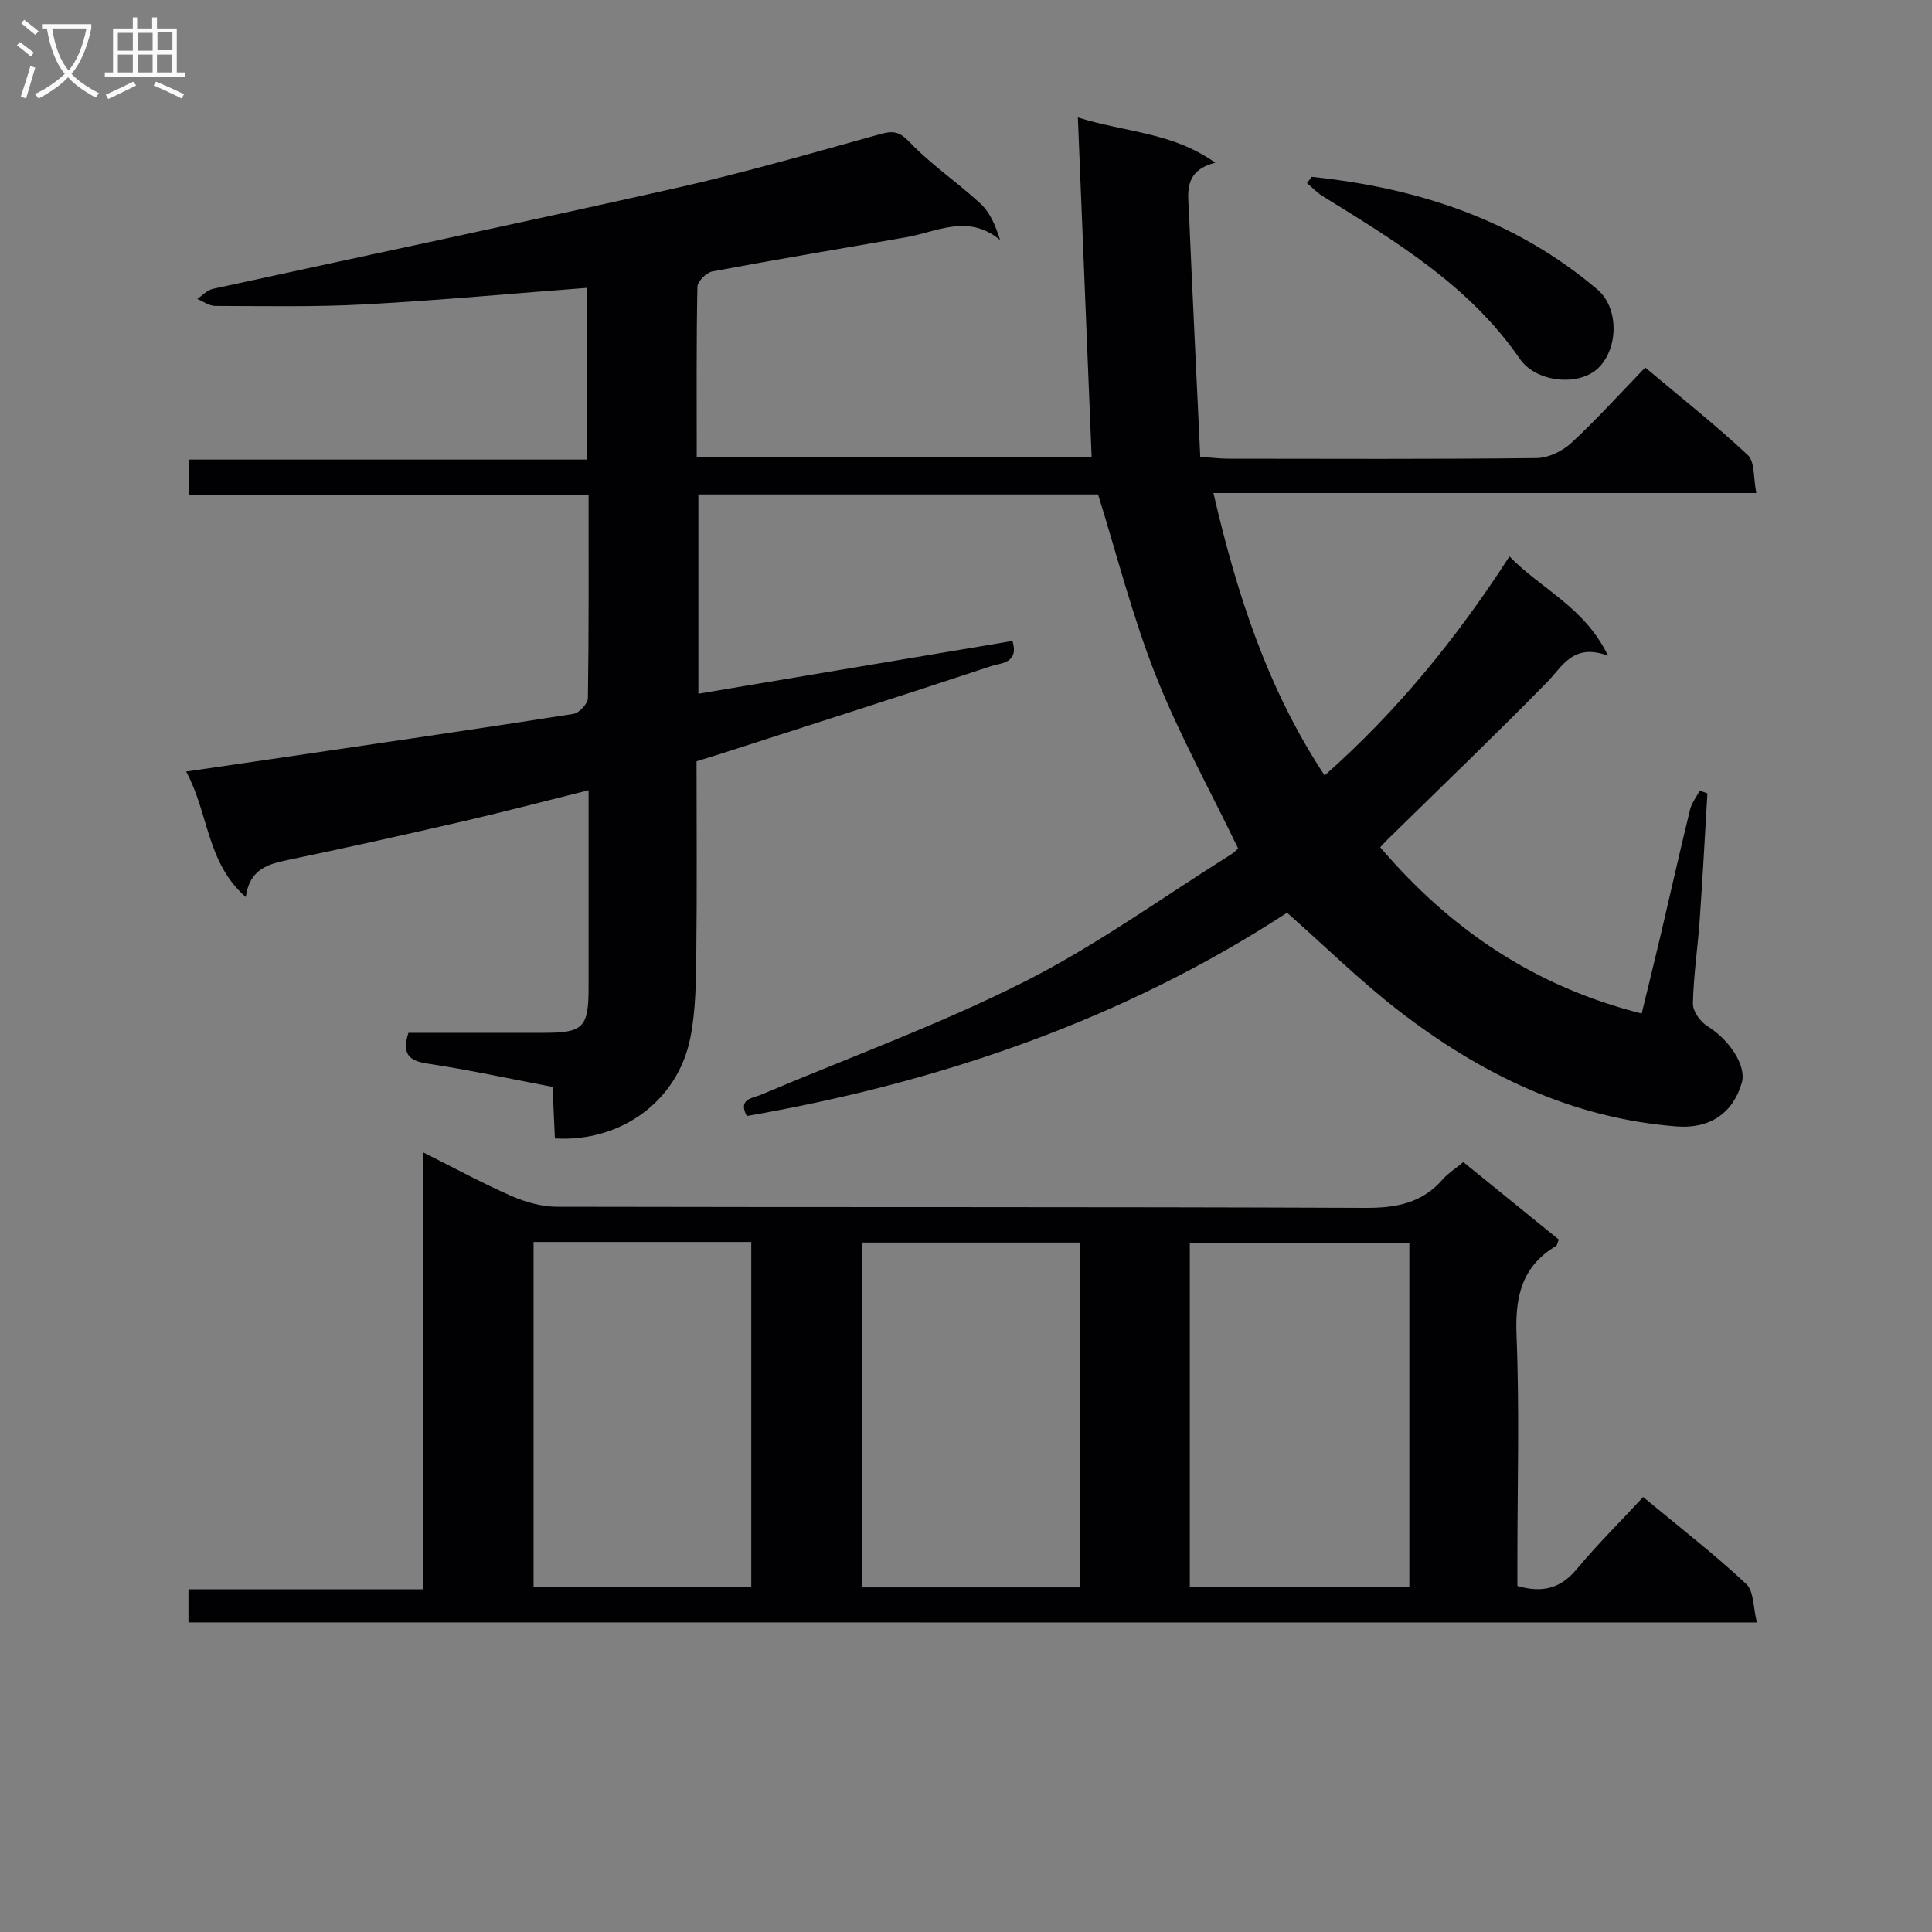<svg enable-background="new 0 0 400 400" viewBox="0 0 400 400" xmlns="http://www.w3.org/2000/svg"><rect x="0" y="0" width="400" height="400" fill="#808080" stroke="none"/><g fill="#010104"><path d="m363.63 102.08c-37.86 0-74.79 0-112.4 0 4.85 20.94 11.21 40.58 23.02 58.47 15.06-13.32 27.3-28.37 38.27-45.35 6.59 6.81 15.49 10.41 20.4 20.55-7.27-2.65-9.36 2.17-12.68 5.56-10.82 11.02-21.98 21.72-33 32.54-.46.45-.88.93-1.48 1.57 14.41 16.89 31.78 28.78 54.13 34.42 1.33-5.48 2.7-11 4-16.54 2.01-8.56 3.93-17.15 6.02-25.69.34-1.39 1.32-2.62 2.01-3.92.53.19 1.05.38 1.58.57-.52 8.72-.98 17.45-1.59 26.16-.41 5.79-1.29 11.57-1.41 17.36-.03 1.58 1.54 3.78 3.01 4.68 4.52 2.78 8.11 8.17 7.12 11.67-1.78 6.3-6.62 9.61-13.43 9.09-21.8-1.68-40.6-10.82-57.57-23.93-7.98-6.17-15.22-13.3-23.16-20.32-33.7 22-71.54 35.07-111.85 42.09-1.9-3.58 1.16-3.65 3.06-4.46 18.19-7.7 36.85-14.48 54.45-23.37 14.91-7.53 28.61-17.47 42.83-26.38.81-.51 1.46-1.29 1.37-1.21-5.92-12.27-12.29-23.75-17.07-35.86-4.79-12.12-8-24.86-11.92-37.41-27.44 0-54.9 0-82.75 0v41.26c21.72-3.65 43.23-7.26 65.04-10.93 1.38 4.65-2.44 4.56-4.35 5.19-18.58 6.16-37.24 12.11-55.87 18.11-1.57.51-3.15.98-5.2 1.61 0 13.28.11 26.58-.05 39.88-.07 5.8-.11 11.71-1.23 17.36-2.59 13.08-14.32 21.66-28.05 20.85-.15-3.37-.3-6.8-.47-10.67-8.66-1.65-17.24-3.52-25.91-4.83-3.92-.59-5.31-2.03-3.94-6.37 9.26 0 18.72.01 28.17 0 8.03-.01 9.12-1.13 9.13-9.31.01-11.83 0-23.66 0-35.5 0-1.62 0-3.23 0-5.41-8.97 2.23-17.26 4.42-25.61 6.35-12.13 2.8-24.28 5.51-36.47 8.05-4.26.89-8.1 1.88-8.89 7.71-8.14-7.1-7.64-17.28-12.35-25.98 6.78-.99 12.94-1.88 19.11-2.79 20.36-3 40.73-5.96 61.06-9.14 1.19-.19 2.99-2.11 3.01-3.25.21-13.82.14-27.65.14-42.14-27.62 0-54.99 0-82.67 0 0-2.73 0-4.79 0-7.27h82.3c0-12.1 0-23.8 0-35.55-15.53 1.18-30.73 2.6-45.96 3.42-10.3.56-20.65.34-30.98.32-1.24 0-2.48-.94-3.71-1.44 1.06-.72 2.04-1.83 3.21-2.09 32.1-7.01 64.26-13.75 96.31-20.97 14.06-3.17 27.94-7.21 41.84-11.06 2.65-.74 3.98-.61 6.13 1.65 4.45 4.67 9.94 8.34 14.69 12.75 1.94 1.8 3.08 4.47 4.03 7.5-6.66-5.49-13.05-1.67-19.38-.57-13.4 2.34-26.82 4.58-40.19 7.09-1.23.23-3.07 2.06-3.09 3.18-.23 11.63-.14 23.27-.14 35.26h81.76c-.93-23.01-1.87-46.13-2.85-70.32 10.07 3.14 19.59 3.05 28.45 9.37-6.69 1.71-5.61 6.37-5.44 10.5.71 16.73 1.54 33.45 2.33 50.39 2.77.2 4.2.39 5.64.39 21.33.02 42.66.12 63.99-.13 2.45-.03 5.37-1.44 7.21-3.15 5.24-4.84 10.03-10.17 15.29-15.6 7.49 6.3 14.65 11.96 21.29 18.18 1.43 1.43 1.09 4.79 1.71 7.81z"/><path d="m39.02 335.9c0-2.33 0-4.29 0-6.86h48.62c0-30.2 0-59.79 0-90.44 6.55 3.28 12.28 6.4 18.23 9.01 2.93 1.28 6.27 2.23 9.43 2.24 55.81.13 111.61-.01 167.42.23 6.4.03 11.7-1 15.98-5.91 1.08-1.23 2.53-2.14 4.26-3.58 6.61 5.37 13.24 10.75 19.77 16.05-.31.76-.34 1.19-.56 1.32-7.13 4.24-8.51 10.55-8.19 18.51.63 15.47.18 30.98.18 46.47v5.42c5.19 1.5 8.94.51 12.26-3.46 4.25-5.1 8.99-9.8 13.78-14.96 7.72 6.41 14.8 11.9 21.32 17.98 1.63 1.52 1.45 4.96 2.23 8-108.74-.02-216.45-.02-324.73-.02zm71.45-78.76v71.45h45.07c0-24.02 0-47.7 0-71.45-15.18 0-29.96 0-45.07 0zm67.94.12v71.39h45.19c0-23.96 0-47.63 0-71.39-15.23 0-30.13 0-45.19 0zm113.38.11c-15.41 0-30.43 0-45.45 0v71.17h45.45c0-23.83 0-47.26 0-71.17z"/><path d="m271.6 36.61c21.86 2.29 42.08 8.83 59.15 23.35 4.4 3.75 4.38 12.03.23 16.17-3.91 3.9-12.86 3.17-16.32-1.84-10.43-15.15-25.69-24.32-40.83-33.69-1.18-.73-2.16-1.79-3.24-2.7.35-.43.68-.86 1.01-1.29z"/></g><path d="m6.4 11.7c-1-.8-1.9-1.6-2.9-2.3l.6-.7c.9.7 1.9 1.4 2.9 2.2zm-2.1 8.3c.7-2.1 1.4-4.2 2-6.4.2.1.6.3 1 .4-.7 2.3-1.3 4.4-1.9 6.4zm3-12.8c-1.1-.9-2.1-1.7-2.9-2.4l.6-.7c1 .8 2 1.5 3 2.4zm1.4-1.3v-.9h10.2v.9c-.9 4.2-2.3 7.3-4.1 9.4 1.3 1.4 3.2 2.7 5.7 4-.2.2-.4.5-.7.9-2.5-1.4-4.4-2.7-5.7-4.2-1.4 1.5-3.5 3-6.1 4.4 0 0 0 0-.1-.1-.3-.4-.5-.7-.7-.8 2.7-1.3 4.7-2.8 6.2-4.2-1.8-2.2-3-5.3-3.7-9.4zm9.2 0h-7.1c.6 3.8 1.7 6.7 3.4 8.7 1.7-2 2.9-4.8 3.7-8.7z" fill="#fbfafa"/><path d="m31.6 3.6h.9v2.3h4.1v9.1h1.7v.9h-16.6v-.9h1.7v-9.1h4.1v-2.3h.9v2.3h3.1v-2.3zm-4 13.3.6.8c-1.9.9-3.8 1.9-5.8 2.8-.2-.3-.3-.6-.5-.9 2-.9 3.9-1.8 5.7-2.7zm-3.2-10.1v3.7h3.1v-3.7zm0 4.5v3.7h3.1v-3.7zm4.1-4.5v3.7h3.1v-3.7zm0 4.5v3.7h3.1v-3.7zm9.1 9.1c-2.1-1.1-4.1-2-5.8-2.7l.5-.8c2.2.9 4.1 1.8 5.8 2.6zm-1.9-13.7h-3.1v3.7h3.1v-3.6zm-3.2 4.6v3.7h3.1v-3.7z" fill="#fbfafa"/></svg>